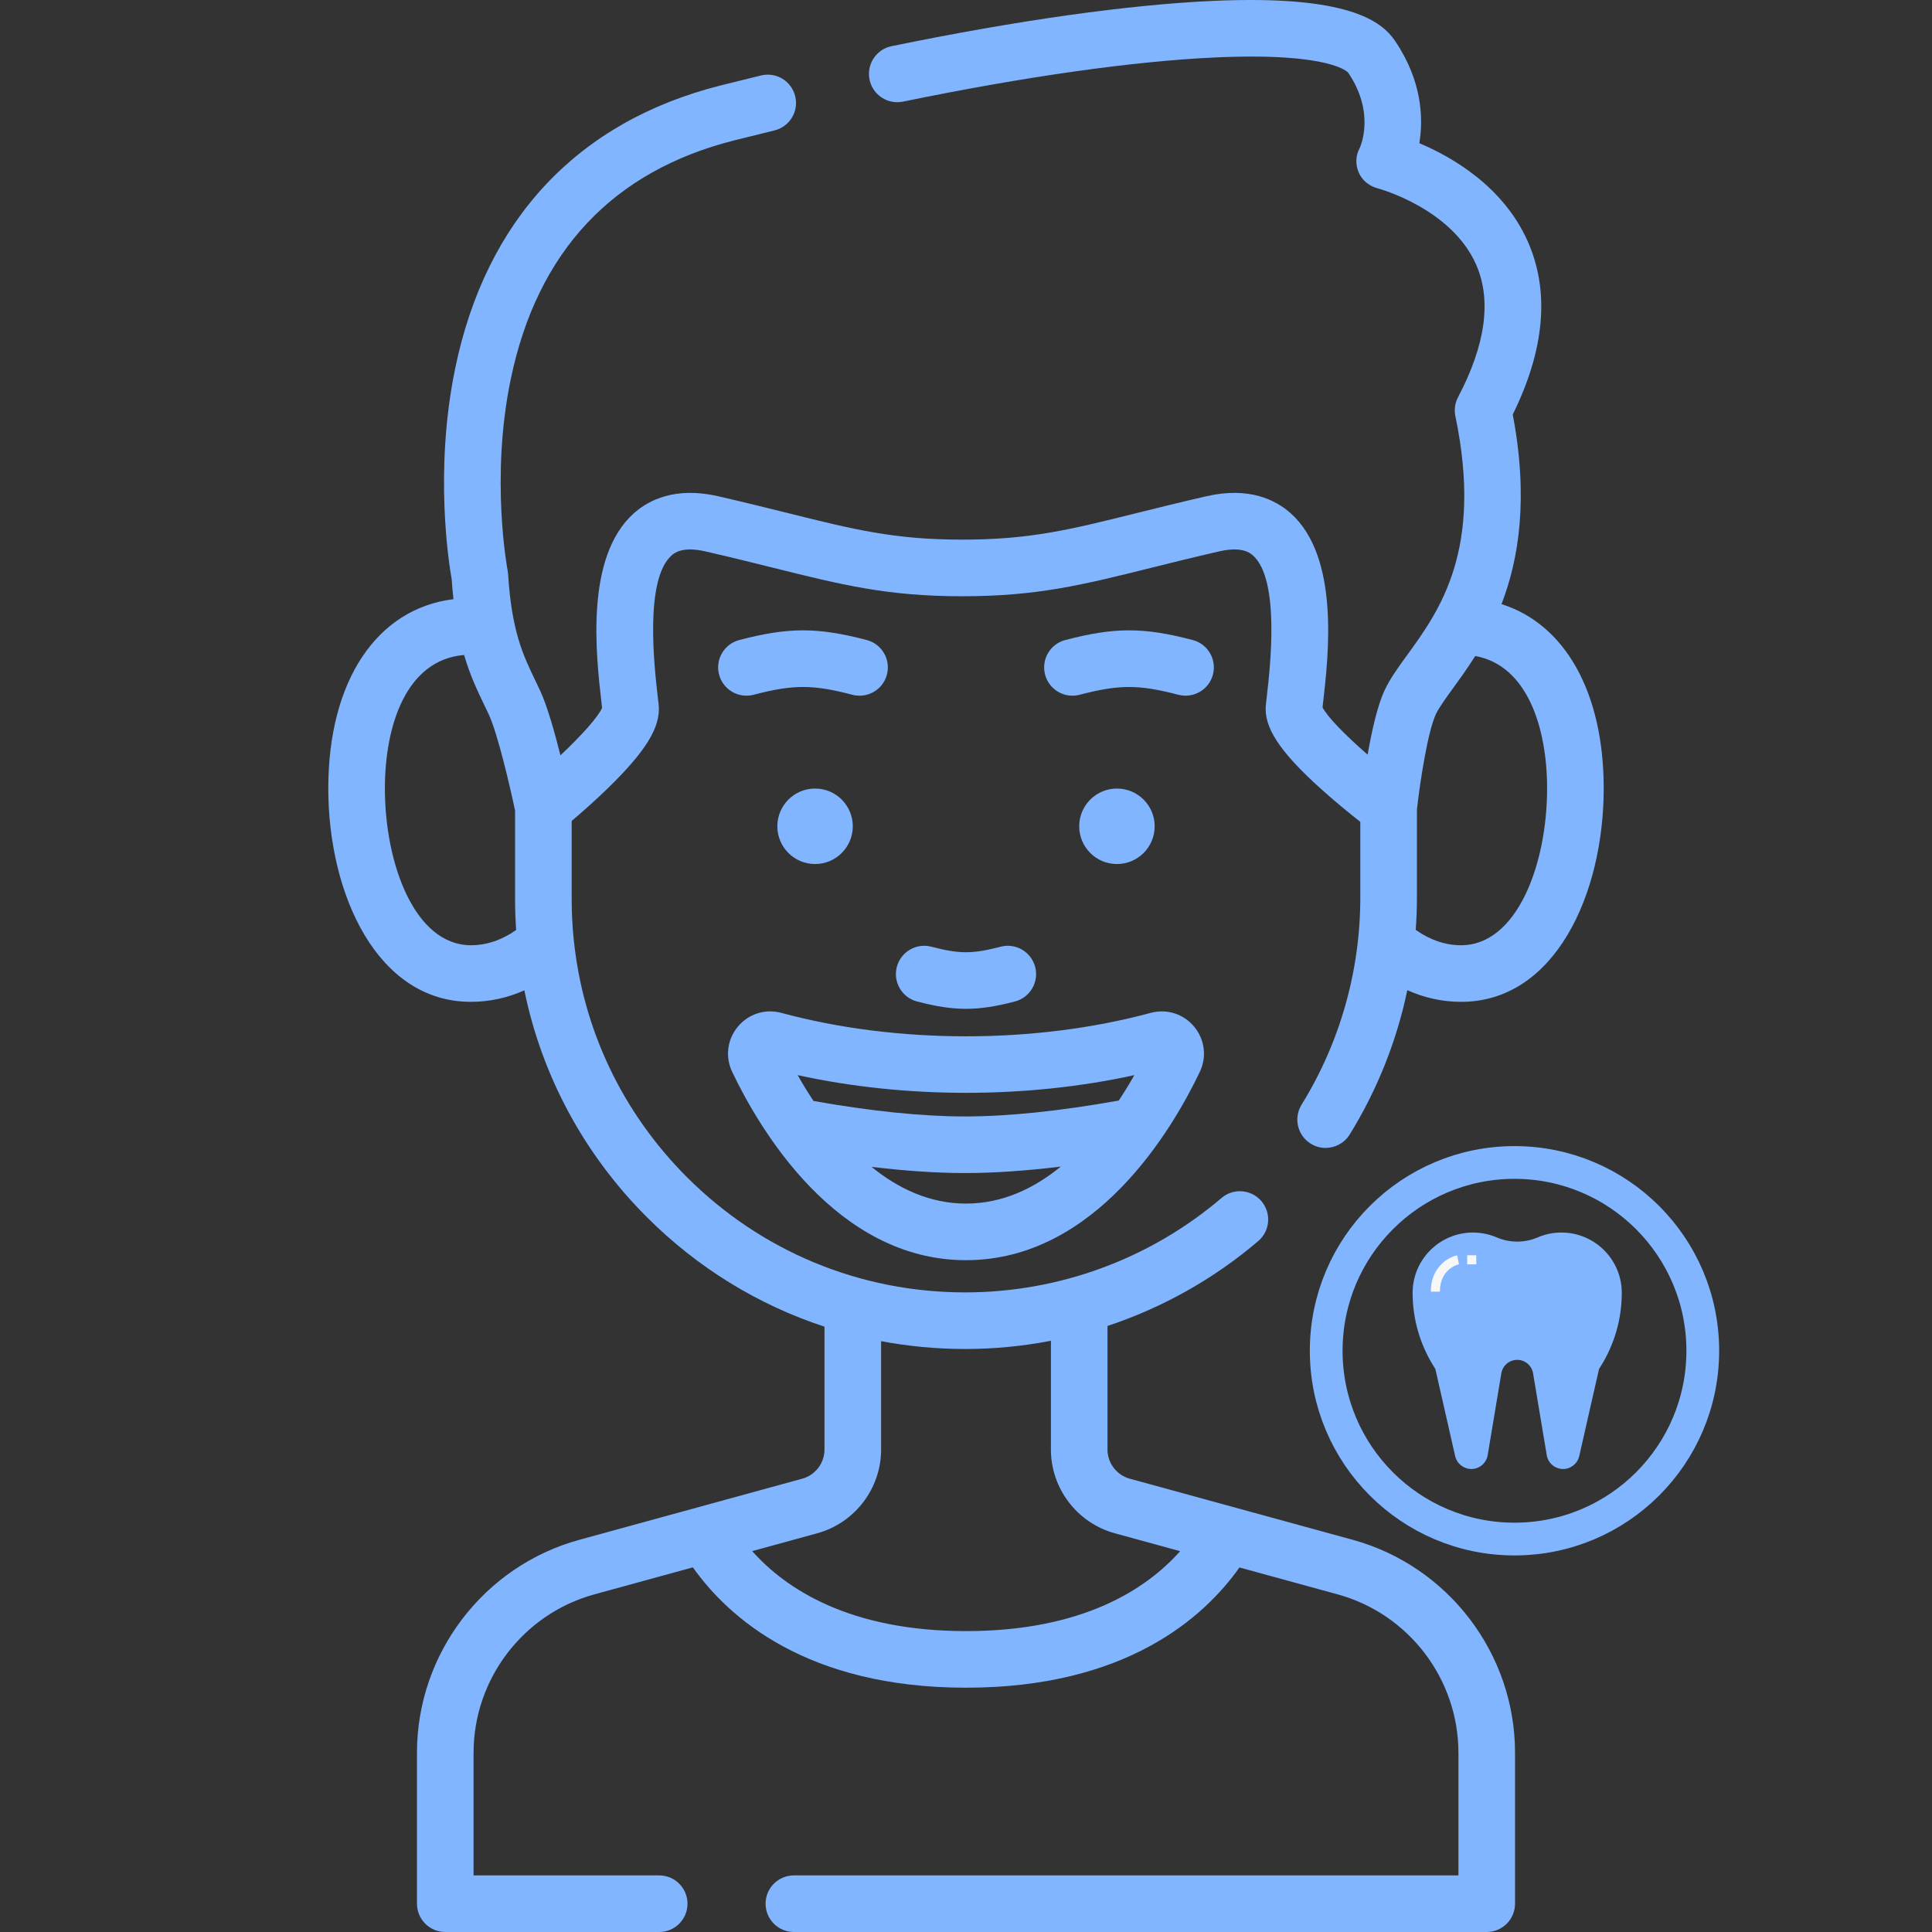 <svg width="118" height="118" viewBox="0 0 118 118" fill="none" xmlns="http://www.w3.org/2000/svg">
<rect x="0" y="0" width="118" height="118" fill="#333333" stroke="none"/>
<g clip-path="url(#clip0)">
<path d="M49.781 52.772C51.054 52.772 52.086 51.74 52.086 50.467C52.086 49.194 51.054 48.162 49.781 48.162C48.508 48.162 47.477 49.194 47.477 50.467C47.477 51.74 48.508 52.772 49.781 52.772Z" fill="#81B5FF"/>
<path d="M68.219 52.772C69.492 52.772 70.523 51.74 70.523 50.467C70.523 49.194 69.492 48.162 68.219 48.162C66.946 48.162 65.914 49.194 65.914 50.467C65.914 51.74 66.946 52.772 68.219 52.772Z" fill="#81B5FF"/>
<path d="M79.494 67.473C78.992 68.285 79.244 69.35 80.056 69.852C80.339 70.027 80.653 70.111 80.963 70.111C81.542 70.111 82.108 69.82 82.435 69.291C84.118 66.569 85.303 63.586 85.954 60.476C86.995 60.945 88.101 61.189 89.238 61.189C94.957 61.189 97.949 54.632 97.949 48.154C97.949 42.262 95.568 38.113 91.707 36.898C92.771 34.134 93.362 30.43 92.394 25.315C94.354 21.34 94.661 17.783 93.305 14.734C91.807 11.364 88.649 9.572 86.689 8.746C86.937 7.227 86.863 4.947 85.207 2.502C84.377 1.279 82.33 -0.306 74.158 0.051C68.987 0.277 62.174 1.235 54.454 2.82C53.519 3.012 52.916 3.926 53.108 4.861C53.3 5.797 54.215 6.399 55.149 6.207C62.644 4.668 69.237 3.735 74.216 3.509C81.338 3.185 82.336 4.43 82.345 4.442C83.977 6.851 83.132 8.856 83.043 9.05C82.79 9.514 82.778 10.049 82.986 10.536C83.196 11.027 83.637 11.371 84.153 11.506C84.198 11.518 88.637 12.714 90.155 16.157C91.111 18.327 90.74 21.053 89.052 24.259C88.865 24.614 88.807 25.024 88.889 25.418C90.598 33.601 87.912 37.299 85.952 39.999C85.383 40.783 84.892 41.46 84.559 42.175C84.122 43.116 83.776 44.678 83.53 46.091C82.137 44.879 81.044 43.75 80.776 43.202C80.788 43.103 80.8 42.997 80.813 42.884C81.142 40.009 81.826 34.027 78.835 31.352C77.932 30.544 76.306 29.708 73.685 30.308C72.067 30.679 70.662 31.029 69.423 31.337C65.363 32.349 62.911 32.959 58.773 32.959C54.634 32.959 52.183 32.349 48.122 31.337C46.883 31.029 45.478 30.679 43.861 30.308C41.24 29.708 39.613 30.544 38.71 31.352C35.719 34.027 36.404 40.009 36.733 42.884C36.747 43.009 36.761 43.126 36.772 43.234C36.546 43.772 35.532 44.91 34.23 46.133C33.875 44.714 33.422 43.113 32.986 42.174C32.887 41.963 32.788 41.756 32.687 41.547C31.948 40.009 31.25 38.557 31.032 35.057C31.027 34.983 31.017 34.908 31.003 34.835C30.992 34.779 29.938 29.195 31.195 23.157C32.818 15.361 37.41 10.455 44.845 8.574C45.667 8.367 46.484 8.164 47.296 7.968C48.224 7.743 48.794 6.809 48.569 5.881C48.344 4.953 47.411 4.383 46.482 4.608C45.659 4.807 44.83 5.012 43.997 5.223C35.271 7.43 29.669 13.413 27.796 22.525C26.506 28.798 27.425 34.475 27.588 35.379C27.616 35.81 27.653 36.211 27.695 36.596C23.015 37.173 20.051 41.579 20.051 48.154C20.051 54.632 23.043 61.189 28.762 61.189C29.891 61.189 30.99 60.949 32.025 60.486C33.095 65.699 35.661 70.491 39.511 74.341C42.607 77.437 46.313 79.703 50.357 81.029V88.532C50.357 89.361 49.799 90.094 48.999 90.313L35.387 94.045C29.546 95.647 25.467 100.996 25.467 107.053V116.271C25.467 117.226 26.241 118 27.195 118H40.261C41.216 118 41.99 117.226 41.99 116.271C41.99 115.317 41.216 114.543 40.261 114.543H28.924V107.053C28.924 102.548 31.958 98.57 36.302 97.378L42.318 95.729C44.488 98.79 49.266 103.079 59 103.079C68.729 103.079 73.511 98.829 75.702 95.735L81.698 97.378C86.043 98.57 89.076 102.548 89.076 107.053V114.543H48.487C47.533 114.543 46.759 115.317 46.759 116.271C46.759 117.226 47.533 118 48.487 118H90.805C91.759 118 92.533 117.226 92.533 116.271V107.053C92.533 100.996 88.454 95.647 82.612 94.044L69.001 90.313C68.201 90.094 67.642 89.361 67.642 88.532V80.985C70.994 79.873 74.127 78.122 76.85 75.799C77.576 75.18 77.662 74.089 77.043 73.362C76.423 72.636 75.332 72.549 74.606 73.169C70.248 76.887 64.688 78.935 58.951 78.935C52.53 78.935 46.494 76.435 41.955 71.896C38.001 67.942 35.595 62.852 35.04 57.361C35.038 57.341 35.036 57.32 35.033 57.3C34.955 56.507 34.916 55.706 34.916 54.9V50.14C35.465 49.675 36.291 48.953 37.12 48.148C39.468 45.863 40.369 44.384 40.228 43.042C40.211 42.883 40.19 42.697 40.166 42.491C39.966 40.74 39.356 35.411 41.014 33.929C41.173 33.786 41.66 33.352 43.087 33.678C44.673 34.042 46.061 34.388 47.285 34.693C51.455 35.73 54.209 36.417 58.771 36.417C63.334 36.417 66.088 35.731 70.257 34.693C71.482 34.388 72.87 34.042 74.456 33.678C75.883 33.351 76.369 33.786 76.529 33.929C78.186 35.411 77.577 40.739 77.377 42.491C77.353 42.697 77.332 42.882 77.315 43.042C77.171 44.413 78.151 45.908 80.7 48.201C81.597 49.007 82.49 49.73 83.083 50.195V54.803C83.084 59.293 81.843 63.674 79.494 67.473V67.473ZM64.186 81.889V88.532C64.186 90.913 65.79 93.016 68.087 93.647L72.079 94.741C70.035 97.039 66.149 99.622 59 99.622C51.858 99.622 47.975 97.021 45.941 94.736L49.914 93.647C52.21 93.016 53.815 90.913 53.815 88.532V81.914C55.491 82.229 57.209 82.392 58.952 82.392C60.719 82.392 62.471 82.221 64.186 81.889V81.889ZM28.762 57.732C25.349 57.732 23.508 52.797 23.508 48.154C23.508 44.35 24.789 40.298 28.345 40.005C28.714 41.258 29.156 42.182 29.571 43.044C29.665 43.24 29.759 43.435 29.85 43.631C30.413 44.843 31.169 48.132 31.459 49.507V54.9C31.459 55.537 31.482 56.17 31.524 56.8C30.665 57.409 29.724 57.732 28.762 57.732V57.732ZM88.749 42.031C89.163 41.461 89.633 40.812 90.104 40.065C93.319 40.65 94.492 44.515 94.492 48.154C94.492 52.797 92.65 57.732 89.237 57.732C88.274 57.732 87.33 57.406 86.468 56.794C86.516 56.133 86.541 55.469 86.541 54.803V49.441C86.734 47.712 87.206 44.683 87.694 43.632C87.885 43.221 88.286 42.669 88.749 42.031V42.031Z" fill="#81B5FF"/>
<path d="M59 76.968C66.935 76.968 71.629 68.928 73.278 65.472C73.719 64.549 73.586 63.488 72.933 62.703C72.279 61.92 71.262 61.598 70.276 61.864C70.276 61.864 70.276 61.864 70.276 61.864C63.215 63.771 54.784 63.772 47.724 61.864C46.738 61.599 45.72 61.92 45.067 62.703C44.413 63.488 44.281 64.549 44.721 65.472C46.371 68.928 51.065 76.968 59 76.968ZM53.232 71.269C55.306 71.517 57.216 71.646 58.935 71.646C60.696 71.646 62.657 71.512 64.79 71.251C63.172 72.573 61.237 73.511 59 73.511C56.773 73.511 54.846 72.582 53.232 71.269ZM69.282 65.665C69.004 66.156 68.686 66.681 68.33 67.218C64.743 67.86 61.581 68.189 58.934 68.189C56.325 68.189 53.213 67.869 49.687 67.244C49.324 66.698 49 66.164 48.718 65.665C55.284 67.107 62.716 67.107 69.282 65.665V65.665Z" fill="#81B5FF"/>
<path d="M59 61.616C59.922 61.616 60.844 61.466 61.989 61.167C62.913 60.926 63.467 59.981 63.225 59.058C62.984 58.134 62.04 57.581 61.116 57.822C59.395 58.271 58.605 58.271 56.884 57.822C55.96 57.581 55.016 58.134 54.775 59.058C54.534 59.982 55.087 60.926 56.011 61.167C57.156 61.466 58.078 61.616 59 61.616V61.616Z" fill="#81B5FF"/>
<path d="M46.027 42.434C48.452 41.801 49.637 41.801 52.062 42.434C52.208 42.473 52.355 42.491 52.5 42.491C53.267 42.491 53.968 41.976 54.171 41.199C54.412 40.275 53.859 39.331 52.935 39.09C49.917 38.302 48.172 38.302 45.154 39.09C44.23 39.331 43.677 40.275 43.918 41.199C44.16 42.122 45.105 42.675 46.027 42.434V42.434Z" fill="#81B5FF"/>
<path d="M74.082 41.199C74.323 40.275 73.77 39.331 72.846 39.09C69.828 38.302 68.083 38.302 65.065 39.09C64.141 39.331 63.588 40.275 63.829 41.199C64.032 41.976 64.733 42.491 65.5 42.491C65.645 42.491 65.792 42.472 65.938 42.434C68.364 41.801 69.548 41.801 71.973 42.434C72.897 42.675 73.841 42.122 74.082 41.199Z" fill="#81B5FF"/>
<circle cx="92.5" cy="82.5" r="11.5" stroke="#81B5FF" stroke-width="2"/>
<path d="M95.366 75.279C94.867 75.279 94.373 75.38 93.914 75.577C93.117 75.919 92.214 75.919 91.417 75.577C90.958 75.38 90.464 75.279 89.965 75.279C87.929 75.279 86.278 76.929 86.278 78.965V78.965C86.278 80.549 86.723 82.101 87.562 83.444L87.666 83.611L88.876 88.932C88.981 89.393 89.391 89.721 89.864 89.721C90.359 89.721 90.782 89.363 90.863 88.874L91.696 83.877C91.775 83.403 92.185 83.056 92.665 83.055C93.146 83.055 93.556 83.403 93.635 83.877L94.469 88.874C94.55 89.363 94.972 89.72 95.467 89.721C95.94 89.721 96.35 89.393 96.455 88.932L97.664 83.611L97.769 83.444C98.608 82.101 99.053 80.549 99.053 78.966C99.053 76.93 97.402 75.279 95.366 75.279V75.279Z" fill="#81B5FF"/>
<path d="M87.944 78.89H87.389C87.389 77.392 88.444 76.785 88.999 76.674L89.108 77.219L89.055 76.946L89.111 77.218C89.063 77.228 87.944 77.482 87.944 78.89Z" fill="#F7F7F7"/>
<path d="M90.166 76.668H89.61V77.223H90.166V76.668Z" fill="#F7F7F7"/>
</g>
<defs>
<clipPath id="clip0">
<rect width="118" height="118" fill="white"/>
</clipPath>
</defs>
</svg>
